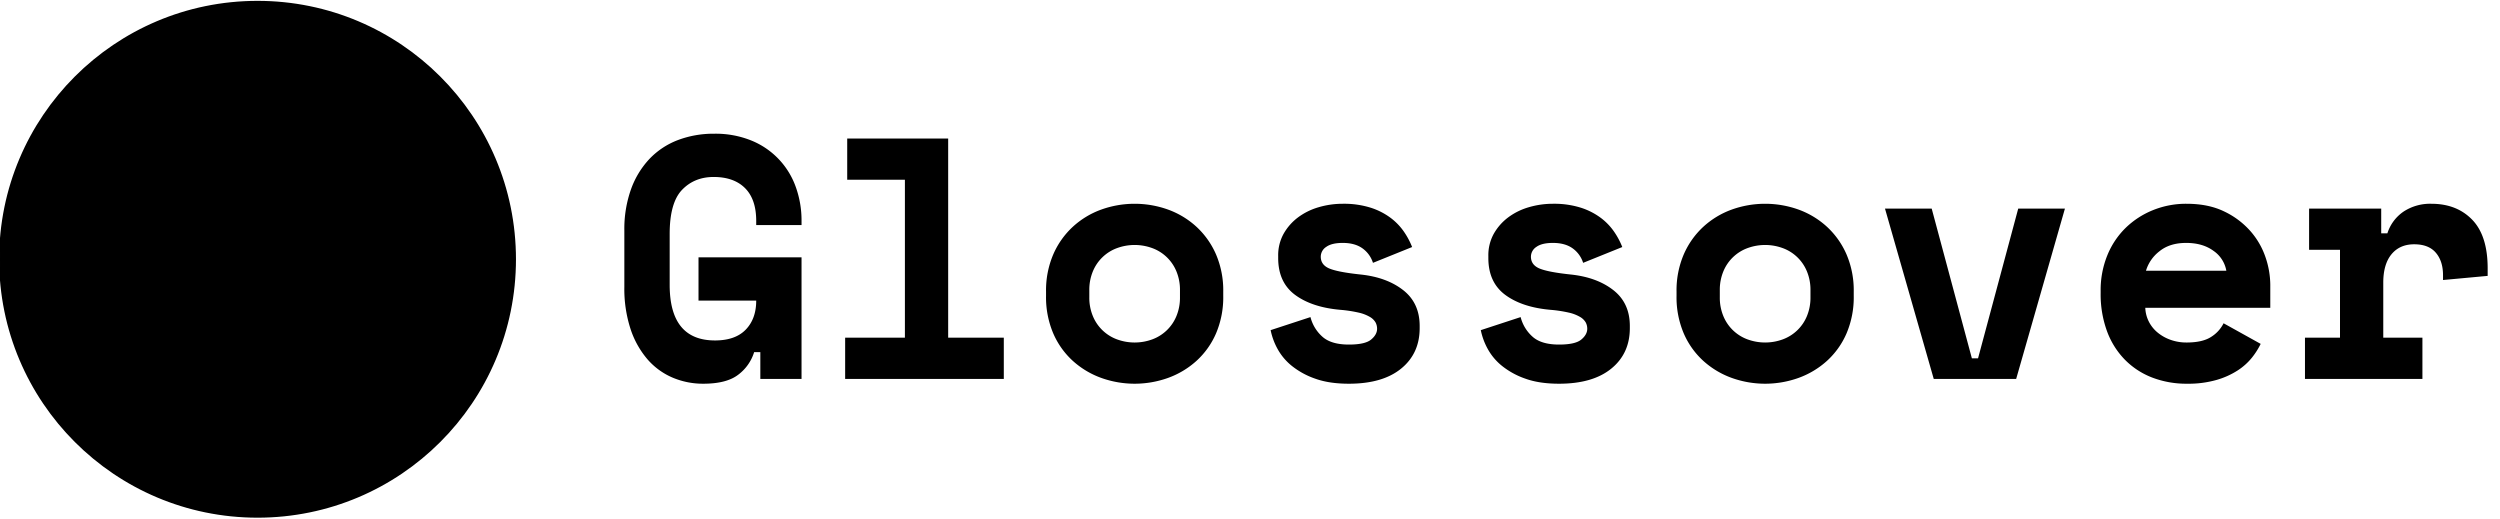 <svg xmlns="http://www.w3.org/2000/svg" width="1456" height="302" viewBox="0 0 1456 302">
  <defs>
    <style>
      .cls-1, .cls-2 {
        fill: #000000;
      }

      .cls-1 {
        stroke: #000000;
        stroke-width: 1px;
      }

      .cls-2 {
        fill-rule: evenodd;
      }
    </style>
  </defs>
  <circle class="cls-1" cx="150" cy="151" r="150"/>
  <path id="Glossover" class="cls-2" d="M406.817,175.076h33.6q0,10.6-6.1,16.9t-17.9,6.3q-26.4,0-26.4-32.4v-29.6q0-18.2,7.2-25.7t18.4-7.5q11.8,0,18.3,6.5t6.5,19.1v2.4h26.4v-2.4a57.552,57.552,0,0,0-3.4-19.9,45.554,45.554,0,0,0-26-27,55.43,55.43,0,0,0-21.4-3.9,58.514,58.514,0,0,0-21.2,3.7,44.926,44.926,0,0,0-16.5,10.9,50.717,50.717,0,0,0-10.8,17.7,68.966,68.966,0,0,0-3.9,24.1v32.8a75.562,75.562,0,0,0,3.6,24.5,52.035,52.035,0,0,0,9.8,17.6,40.2,40.2,0,0,0,14.6,10.7,45.207,45.207,0,0,0,18,3.6q13.6,0,20.4-5.3a26.063,26.063,0,0,0,9.2-13.1h3.6v15.6h24v-70.8h-60v25.2Zm85.4,45.6h92.4v-24h-32.4v-116h-58.8v24h33.6v92h-34.8v24Zm220.2-50.8a53.185,53.185,0,0,0-4.2-21.7,47.735,47.735,0,0,0-11.4-16.1,49.175,49.175,0,0,0-16.5-10,57.619,57.619,0,0,0-39,0,49.155,49.155,0,0,0-16.5,10,47.724,47.724,0,0,0-11.4,16.1,53.2,53.2,0,0,0-4.2,21.7v2.4a53.7,53.7,0,0,0,4.2,21.9,46.609,46.609,0,0,0,11.4,16,49.907,49.907,0,0,0,16.5,9.9,57.619,57.619,0,0,0,39,0,49.927,49.927,0,0,0,16.5-9.9,46.619,46.619,0,0,0,11.4-16,53.685,53.685,0,0,0,4.2-21.9v-2.4Zm-61.8,27.8a24.226,24.226,0,0,1-14.1-13.5,27.9,27.9,0,0,1-2.1-11.1v-4a27.928,27.928,0,0,1,2.1-11.1,24.226,24.226,0,0,1,14.1-13.5,29.8,29.8,0,0,1,20.4,0,24.226,24.226,0,0,1,14.1,13.5,27.928,27.928,0,0,1,2.1,11.1v4a27.9,27.9,0,0,1-2.1,11.1,24.226,24.226,0,0,1-14.1,13.5A29.8,29.8,0,0,1,650.616,197.676Zm121.8-53.9q3.2-2.3,9.6-2.3,7,0,11.4,3.1a16.465,16.465,0,0,1,6.2,8.5l22.8-9.2a44.292,44.292,0,0,0-4.6-8.7,34.759,34.759,0,0,0-7.8-8.2,39.491,39.491,0,0,0-11.7-6,51.766,51.766,0,0,0-16.3-2.3,49.43,49.43,0,0,0-14,2,37.365,37.365,0,0,0-12,5.9,30.932,30.932,0,0,0-8.4,9.5,25.737,25.737,0,0,0-3.2,13v1.2q0,14.2,9.9,21.5t26.7,8.7a75.448,75.448,0,0,1,10.3,1.6,22.519,22.519,0,0,1,6.5,2.5,8.972,8.972,0,0,1,3.3,3.2,7.8,7.8,0,0,1,.9,3.7q0,3.4-3.5,6.3t-12.9,2.9q-10.6,0-15.7-4.8a22.716,22.716,0,0,1-6.7-11.2l-23.2,7.6a38.54,38.54,0,0,0,3.9,10.7,33.181,33.181,0,0,0,8.3,10,45.411,45.411,0,0,0,13.6,7.5q8.2,3,19.8,3,19.6,0,30.4-8.8t10.8-23.6v-1.2q0-13.4-9.6-20.9t-24.8-9.1q-13.2-1.4-18.2-3.5t-5-6.9A6.822,6.822,0,0,1,772.417,143.776Zm122.4,0q3.2-2.3,9.6-2.3,7,0,11.4,3.1a16.458,16.458,0,0,1,6.2,8.5l22.8-9.2a44.292,44.292,0,0,0-4.6-8.7,34.744,34.744,0,0,0-7.8-8.2,39.473,39.473,0,0,0-11.7-6,51.768,51.768,0,0,0-16.3-2.3,49.44,49.44,0,0,0-14,2,37.386,37.386,0,0,0-12,5.9,30.958,30.958,0,0,0-8.4,9.5,25.747,25.747,0,0,0-3.2,13v1.2q0,14.2,9.9,21.5t26.7,8.7a75.44,75.44,0,0,1,10.3,1.6,22.519,22.519,0,0,1,6.5,2.5,8.968,8.968,0,0,1,3.3,3.2,7.786,7.786,0,0,1,.9,3.7q0,3.4-3.5,6.3t-12.9,2.9q-10.6,0-15.7-4.8a22.708,22.708,0,0,1-6.7-11.2l-23.2,7.6a38.54,38.54,0,0,0,3.9,10.7,33.166,33.166,0,0,0,8.3,10,45.411,45.411,0,0,0,13.6,7.5q8.2,3,19.8,3,19.6,0,30.4-8.8t10.8-23.6v-1.2q0-13.4-9.6-20.9t-24.8-9.1q-13.2-1.4-18.2-3.5t-5-6.9A6.822,6.822,0,0,1,894.817,143.776Zm184.8,26.1a53.185,53.185,0,0,0-4.2-21.7,47.708,47.708,0,0,0-11.4-16.1,49.175,49.175,0,0,0-16.5-10,57.619,57.619,0,0,0-39,0,49.188,49.188,0,0,0-16.5,10,47.71,47.71,0,0,0-11.4,16.1,53.2,53.2,0,0,0-4.2,21.7v2.4a53.7,53.7,0,0,0,4.2,21.9,46.6,46.6,0,0,0,11.4,16,49.941,49.941,0,0,0,16.5,9.9,57.619,57.619,0,0,0,39,0,49.927,49.927,0,0,0,16.5-9.9,46.593,46.593,0,0,0,11.4-16,53.684,53.684,0,0,0,4.2-21.9v-2.4Zm-61.8,27.8a24.224,24.224,0,0,1-14.1-13.5,27.917,27.917,0,0,1-2.1-11.1v-4a27.945,27.945,0,0,1,2.1-11.1,24.224,24.224,0,0,1,14.1-13.5,29.8,29.8,0,0,1,20.4,0,24.224,24.224,0,0,1,14.1,13.5,27.945,27.945,0,0,1,2.1,11.1v4a27.917,27.917,0,0,1-2.1,11.1,24.224,24.224,0,0,1-14.1,13.5A29.8,29.8,0,0,1,1017.82,197.676Zm108.4,23h48l28.4-99.2h-27.2l-23.4,87.2h-3.6l-23.4-87.2h-27.2Zm196-41.4v-13.4a50.437,50.437,0,0,0-2.8-16.1,44.945,44.945,0,0,0-8.8-15.2,47.482,47.482,0,0,0-15.2-11.4q-9.21-4.5-22-4.5a51.255,51.255,0,0,0-19.5,3.7,49.129,49.129,0,0,0-15.9,10.3,47.1,47.1,0,0,0-10.7,16,53.781,53.781,0,0,0-3.9,20.8v1.2a62.421,62.421,0,0,0,3.7,22.2,46.714,46.714,0,0,0,10.4,16.6,44.963,44.963,0,0,0,15.9,10.4,55.522,55.522,0,0,0,20.4,3.6,59.555,59.555,0,0,0,17.1-2.2,46.38,46.38,0,0,0,12.4-5.6,35.115,35.115,0,0,0,8.3-7.5,42.792,42.792,0,0,0,5-7.9l-21.6-12a19.763,19.763,0,0,1-7.2,7.9q-5.01,3.3-14.4,3.3a27.4,27.4,0,0,1-9.1-1.5,24.723,24.723,0,0,1-7.6-4.2,19.9,19.9,0,0,1-5.2-6.4,19.333,19.333,0,0,1-2.1-8.1h72.8Zm-33.1-33.2a17.776,17.776,0,0,1,7.5,11.6h-46.8a22.4,22.4,0,0,1,7.8-11.3q6-4.9,15.6-4.9T1289.12,146.076Zm55.7-.6h18v51.2h-20.4v24h68.4v-24h-22.8v-32q0-10.8,4.8-16.6t13.2-5.8q8.4,0,12.6,4.9t4.2,13.1v2.8l26-2.4v-4.4q0-19-9-28.3t-23.8-9.3a28.175,28.175,0,0,0-16.1,4.5,24.17,24.17,0,0,0-9.5,12.7h-3.6v-14.4h-42v24Z"/>
</svg>
